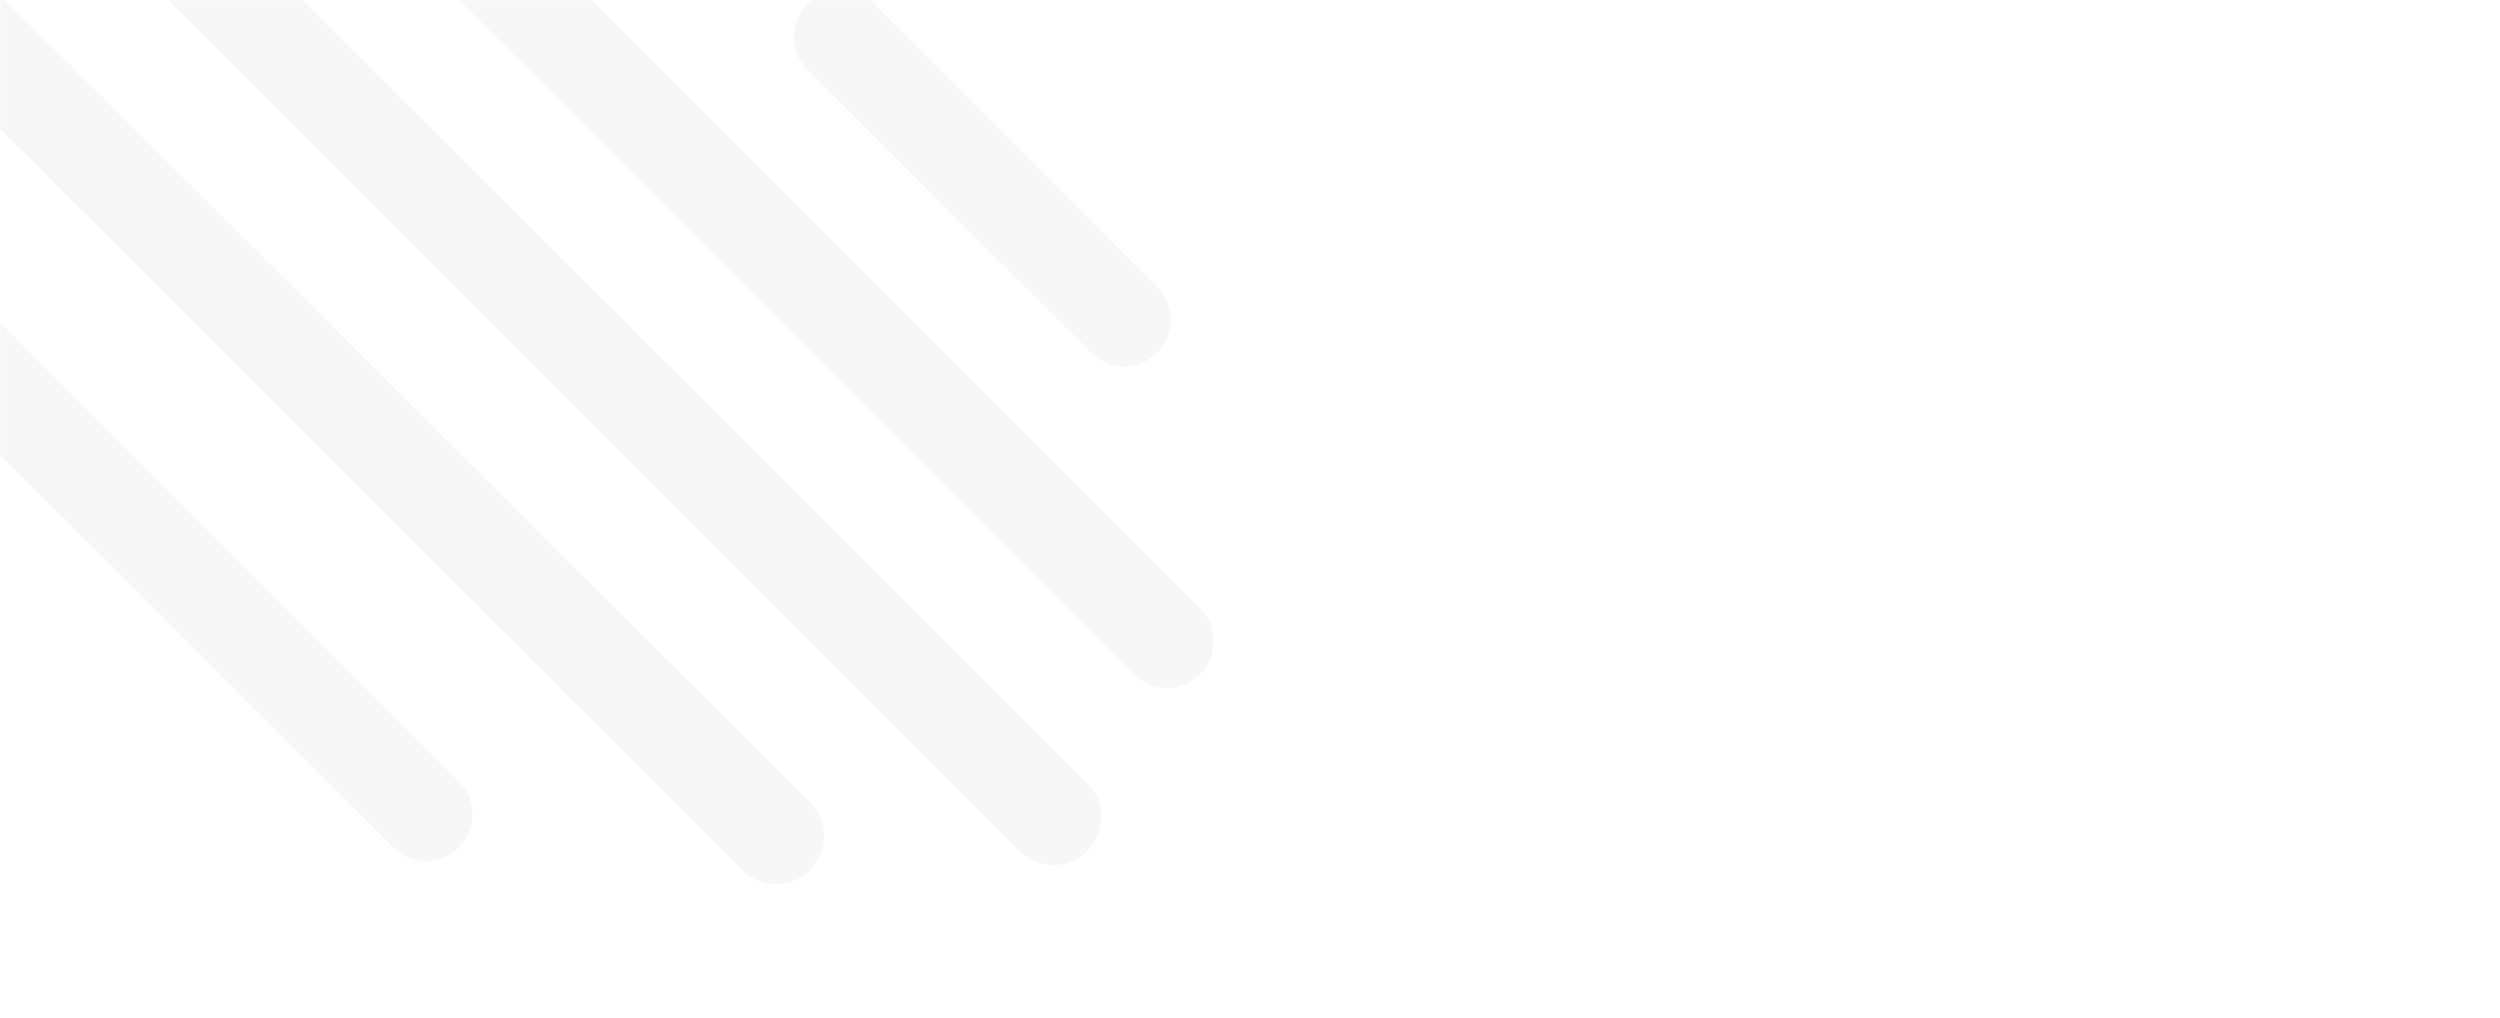 <?xml version="1.0" encoding="UTF-8"?> <svg xmlns="http://www.w3.org/2000/svg" width="1439" height="586" viewBox="0 0 1439 586" fill="none"><rect width="1439" height="586" fill="white"></rect><mask id="mask0_1662_31" style="mask-type:alpha" maskUnits="userSpaceOnUse" x="0" y="0" width="1439" height="586"><rect width="1439" height="586" fill="white"></rect></mask><g mask="url(#mask0_1662_31)"><mask id="mask1_1662_31" style="mask-type:alpha" maskUnits="userSpaceOnUse" x="-1" y="-2" width="699" height="629"><rect width="699" height="628.087" transform="matrix(-1 0 0 1 698 -2)" fill="#D9D9D9"></rect></mask><g mask="url(#mask1_1662_31)"><path d="M598.765 496.884C626.106 504.56 645.8 470.888 625.707 450.82L-431.151 -604.688C-441.736 -615.26 -458.886 -615.255 -469.465 -604.676C-480.048 -594.093 -480.048 -576.933 -469.465 -566.35L586.719 489.833C590.063 493.178 594.211 495.606 598.765 496.884Z" fill="#D9D9D9" fill-opacity="0.2"></path><path d="M441.375 508.383C468.152 513.616 485.489 480.981 466.164 461.722L-143.159 -145.493C-153.751 -156.048 -170.889 -156.033 -181.462 -145.46C-192.052 -134.87 -192.048 -117.698 -181.451 -107.113L427.156 500.819C431.039 504.697 435.989 507.33 441.375 508.383Z" fill="#D9D9D9" fill-opacity="0.2"></path><path d="M690.778 388.116C701.259 377.644 701.263 360.657 690.788 350.179L302.64 -38.056C292.065 -48.633 274.918 -48.634 264.342 -38.058C253.761 -27.477 253.768 -10.319 264.358 0.253L652.869 388.125C663.344 398.582 680.309 398.578 690.778 388.116Z" fill="#D9D9D9" fill-opacity="0.2"></path><path d="M666.103 203.104C676.584 192.627 676.588 175.636 666.111 165.154L503.154 2.119C492.585 -8.455 475.445 -8.457 464.873 2.114C454.291 12.697 454.306 29.859 464.907 40.423L628.188 203.134C638.672 213.581 655.635 213.568 666.103 203.104Z" fill="#D9D9D9" fill-opacity="0.2"></path><path d="M264.158 487.769C274.638 477.295 274.642 460.309 264.167 449.83L-70.091 115.486C-80.665 104.909 -97.811 104.908 -108.387 115.484C-118.968 126.065 -118.96 143.223 -108.369 153.795L226.248 487.78C236.724 498.236 253.689 498.231 264.158 487.769Z" fill="#D9D9D9" fill-opacity="0.2"></path></g></g></svg> 
